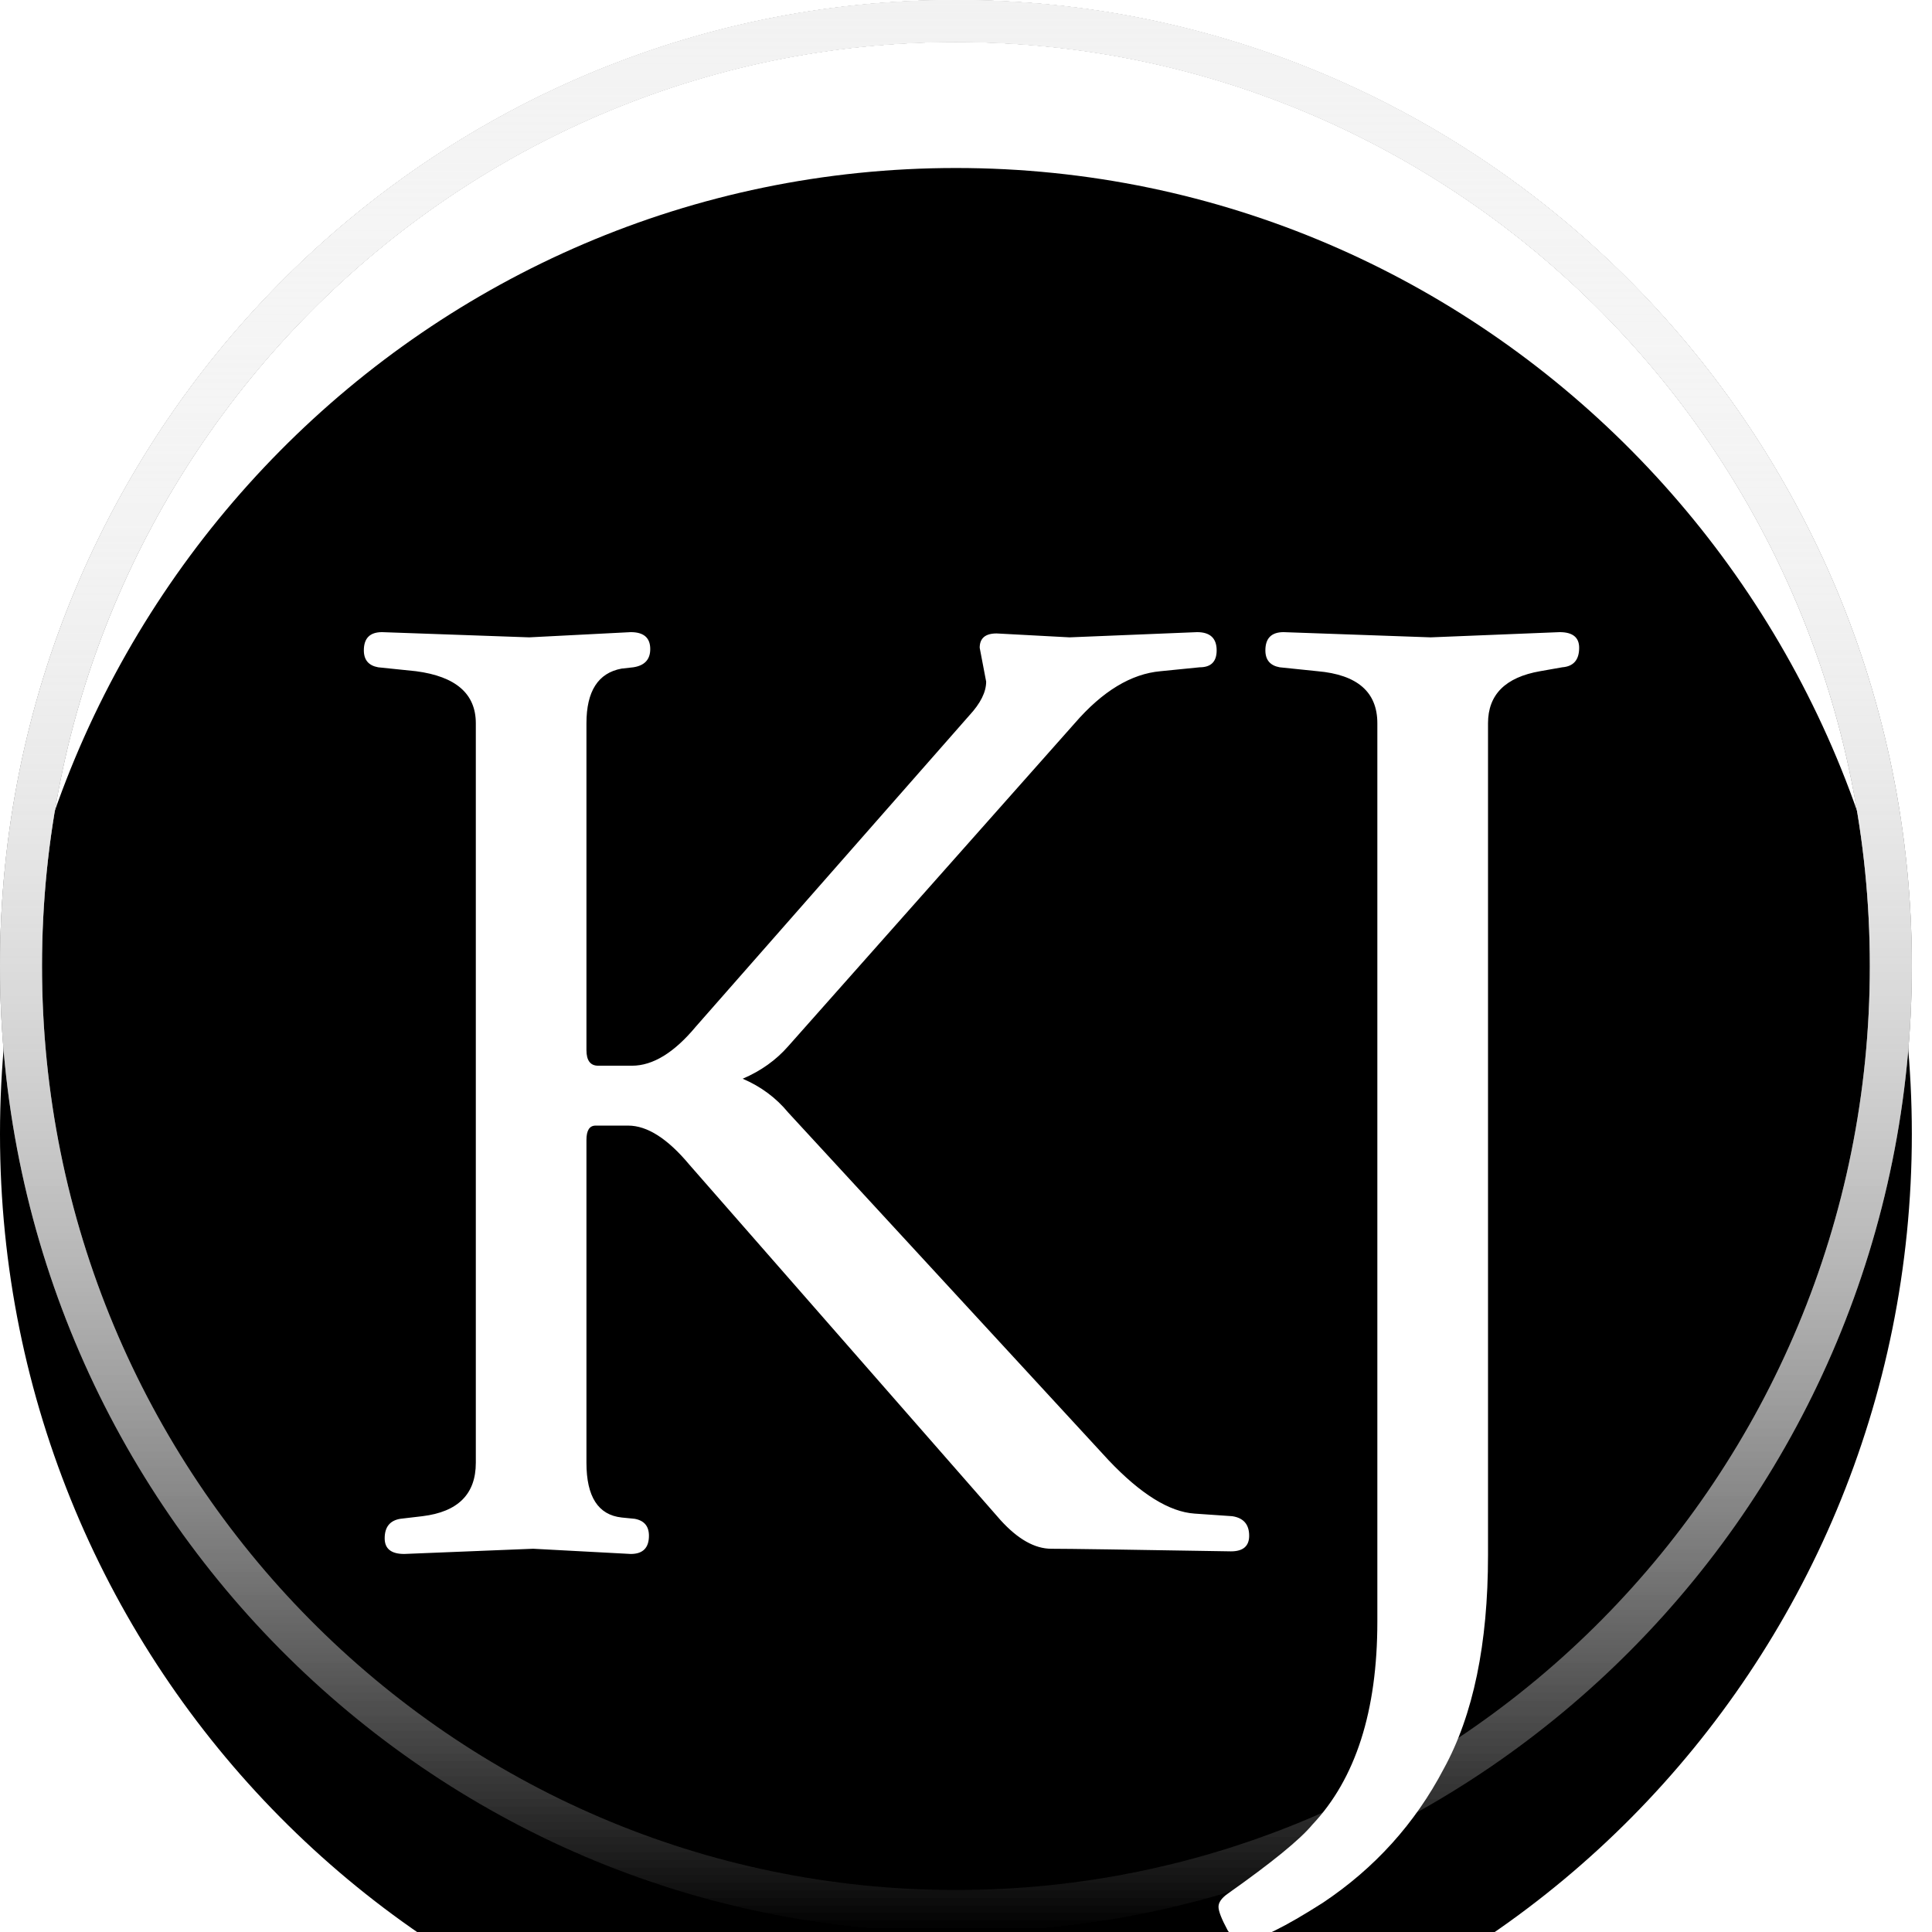 <svg width="46" height="46" viewBox="0 0 46 46" fill="none" xmlns="http://www.w3.org/2000/svg">
<g filter="url(#filter0_i)">
<path d="M22.76 46C35.33 46 45.52 35.703 45.52 23C45.52 10.297 35.33 0 22.76 0C10.19 0 0 10.297 0 23C0 35.703 10.19 46 22.76 46Z" fill="black"/>
</g>
<path d="M45.02 23C45.02 35.431 35.049 45.5 22.76 45.5C10.471 45.5 0.5 35.431 0.5 23C0.5 10.569 10.471 0.5 22.76 0.5C35.049 0.5 45.02 10.569 45.02 23Z" stroke="black"/>
<path d="M45.02 23C45.02 35.431 35.049 45.5 22.76 45.5C10.471 45.5 0.5 35.431 0.5 23C0.5 10.569 10.471 0.5 22.76 0.5C35.049 0.5 45.02 10.569 45.02 23Z" stroke="url(#paint0_linear)"/>
<path d="M45.02 23C45.02 35.431 35.049 45.5 22.76 45.5C10.471 45.5 0.5 35.431 0.5 23C0.5 10.569 10.471 0.5 22.76 0.5C35.049 0.5 45.02 10.569 45.02 23Z" stroke="url(#paint1_linear)"/>
<path d="M45.02 23C45.02 35.431 35.049 45.5 22.76 45.5C10.471 45.5 0.5 35.431 0.5 23C0.5 10.569 10.471 0.5 22.76 0.5C35.049 0.5 45.02 10.569 45.02 23Z" stroke="url(#paint2_linear)"/>
<g filter="url(#filter1_i)">
<path d="M23.48 12.229L23.326 11.423C23.326 11.196 23.46 11.082 23.729 11.082L25.465 11.175L28.503 11.051C28.812 11.051 28.968 11.196 28.968 11.485C28.968 11.754 28.833 11.888 28.564 11.888L27.634 11.981C26.932 12.043 26.25 12.456 25.588 13.221L18.768 20.909C18.479 21.24 18.117 21.498 17.683 21.684C18.117 21.87 18.479 22.139 18.768 22.49L26.395 30.767C27.159 31.573 27.841 31.997 28.441 32.038L29.34 32.1C29.608 32.141 29.742 32.296 29.742 32.565C29.742 32.813 29.598 32.937 29.308 32.937C26.87 32.896 25.444 32.875 25.03 32.875C24.638 32.875 24.235 32.648 23.822 32.193L16.413 23.73C15.896 23.11 15.41 22.8 14.956 22.8C14.956 22.8 14.945 22.8 14.925 22.8H14.181C14.036 22.8 13.963 22.914 13.963 23.141V30.829C13.963 31.635 14.242 32.069 14.8 32.131L15.111 32.162C15.338 32.203 15.451 32.338 15.451 32.565C15.451 32.854 15.307 32.999 15.018 32.999L12.693 32.875L9.624 32.999C9.314 32.999 9.159 32.875 9.159 32.627C9.159 32.358 9.283 32.203 9.531 32.162L10.057 32.1C10.905 31.997 11.329 31.573 11.329 30.829V13.221C11.329 12.518 10.853 12.105 9.903 11.981L9.004 11.888C8.776 11.847 8.663 11.712 8.663 11.485C8.663 11.196 8.807 11.051 9.097 11.051L12.6 11.175L15.018 11.051C15.328 11.051 15.482 11.185 15.482 11.454C15.482 11.702 15.348 11.847 15.079 11.888L14.8 11.919C14.242 12.022 13.963 12.456 13.963 13.221V21.002C13.963 21.25 14.056 21.374 14.242 21.374H15.049C15.544 21.374 16.051 21.064 16.567 20.444L23.078 13.035C23.346 12.746 23.48 12.477 23.48 12.229ZM35.429 13.221V33.03C35.429 35.138 35.078 36.833 34.375 38.114C33.693 39.416 32.732 40.48 31.492 41.307C30.582 41.886 29.994 42.175 29.725 42.175C29.477 42.175 29.311 42.103 29.229 41.958C29.084 41.689 29.012 41.503 29.012 41.4C29.012 41.297 29.084 41.193 29.229 41.09C30.283 40.346 30.954 39.798 31.244 39.447C32.277 38.352 32.794 36.74 32.794 34.611V13.221C32.794 12.477 32.319 12.064 31.368 11.981L30.469 11.888C30.241 11.847 30.128 11.712 30.128 11.485C30.128 11.196 30.273 11.051 30.562 11.051L34.065 11.175L37.134 11.051C37.444 11.051 37.599 11.175 37.599 11.423C37.599 11.712 37.465 11.867 37.196 11.888L36.669 11.981C35.842 12.126 35.429 12.539 35.429 13.221Z" fill="white"/>
</g>
<defs>
<filter id="filter0_i" x="0" y="0" width="45.52" height="50" filterUnits="userSpaceOnUse" color-interpolation-filters="sRGB">
<feFlood flood-opacity="0" result="BackgroundImageFix"/>
<feBlend mode="normal" in="SourceGraphic" in2="BackgroundImageFix" result="shape"/>
<feColorMatrix in="SourceAlpha" type="matrix" values="0 0 0 0 0 0 0 0 0 0 0 0 0 0 0 0 0 0 127 0" result="hardAlpha"/>
<feOffset dy="4"/>
<feGaussianBlur stdDeviation="2"/>
<feComposite in2="hardAlpha" operator="arithmetic" k2="-1" k3="1"/>
<feColorMatrix type="matrix" values="0 0 0 0 0 0 0 0 0 0 0 0 0 0 0 0 0 0 0.25 0"/>
<feBlend mode="normal" in2="shape" result="effect1_innerShadow"/>
</filter>
<filter id="filter1_i" x="8.663" y="11.051" width="28.936" height="35.124" filterUnits="userSpaceOnUse" color-interpolation-filters="sRGB">
<feFlood flood-opacity="0" result="BackgroundImageFix"/>
<feBlend mode="normal" in="SourceGraphic" in2="BackgroundImageFix" result="shape"/>
<feColorMatrix in="SourceAlpha" type="matrix" values="0 0 0 0 0 0 0 0 0 0 0 0 0 0 0 0 0 0 127 0" result="hardAlpha"/>
<feOffset dy="4"/>
<feGaussianBlur stdDeviation="2"/>
<feComposite in2="hardAlpha" operator="arithmetic" k2="-1" k3="1"/>
<feColorMatrix type="matrix" values="0 0 0 0 0 0 0 0 0 0 0 0 0 0 0 0 0 0 0.25 0"/>
<feBlend mode="normal" in2="shape" result="effect1_innerShadow"/>
</filter>
<linearGradient id="paint0_linear" x1="22.76" y1="0" x2="22.76" y2="46" gradientUnits="userSpaceOnUse">
<stop stop-color="white"/>
<stop offset="1" stop-color="white" stop-opacity="0"/>
</linearGradient>
<linearGradient id="paint1_linear" x1="22.76" y1="0" x2="22.76" y2="46" gradientUnits="userSpaceOnUse">
<stop stop-color="white"/>
<stop offset="1" stop-color="white" stop-opacity="0"/>
</linearGradient>
<linearGradient id="paint2_linear" x1="22.76" y1="0" x2="22.76" y2="46" gradientUnits="userSpaceOnUse">
<stop stop-color="#F2F2F2"/>
<stop offset="1" stop-color="white" stop-opacity="0"/>
</linearGradient>
</defs>
</svg>
